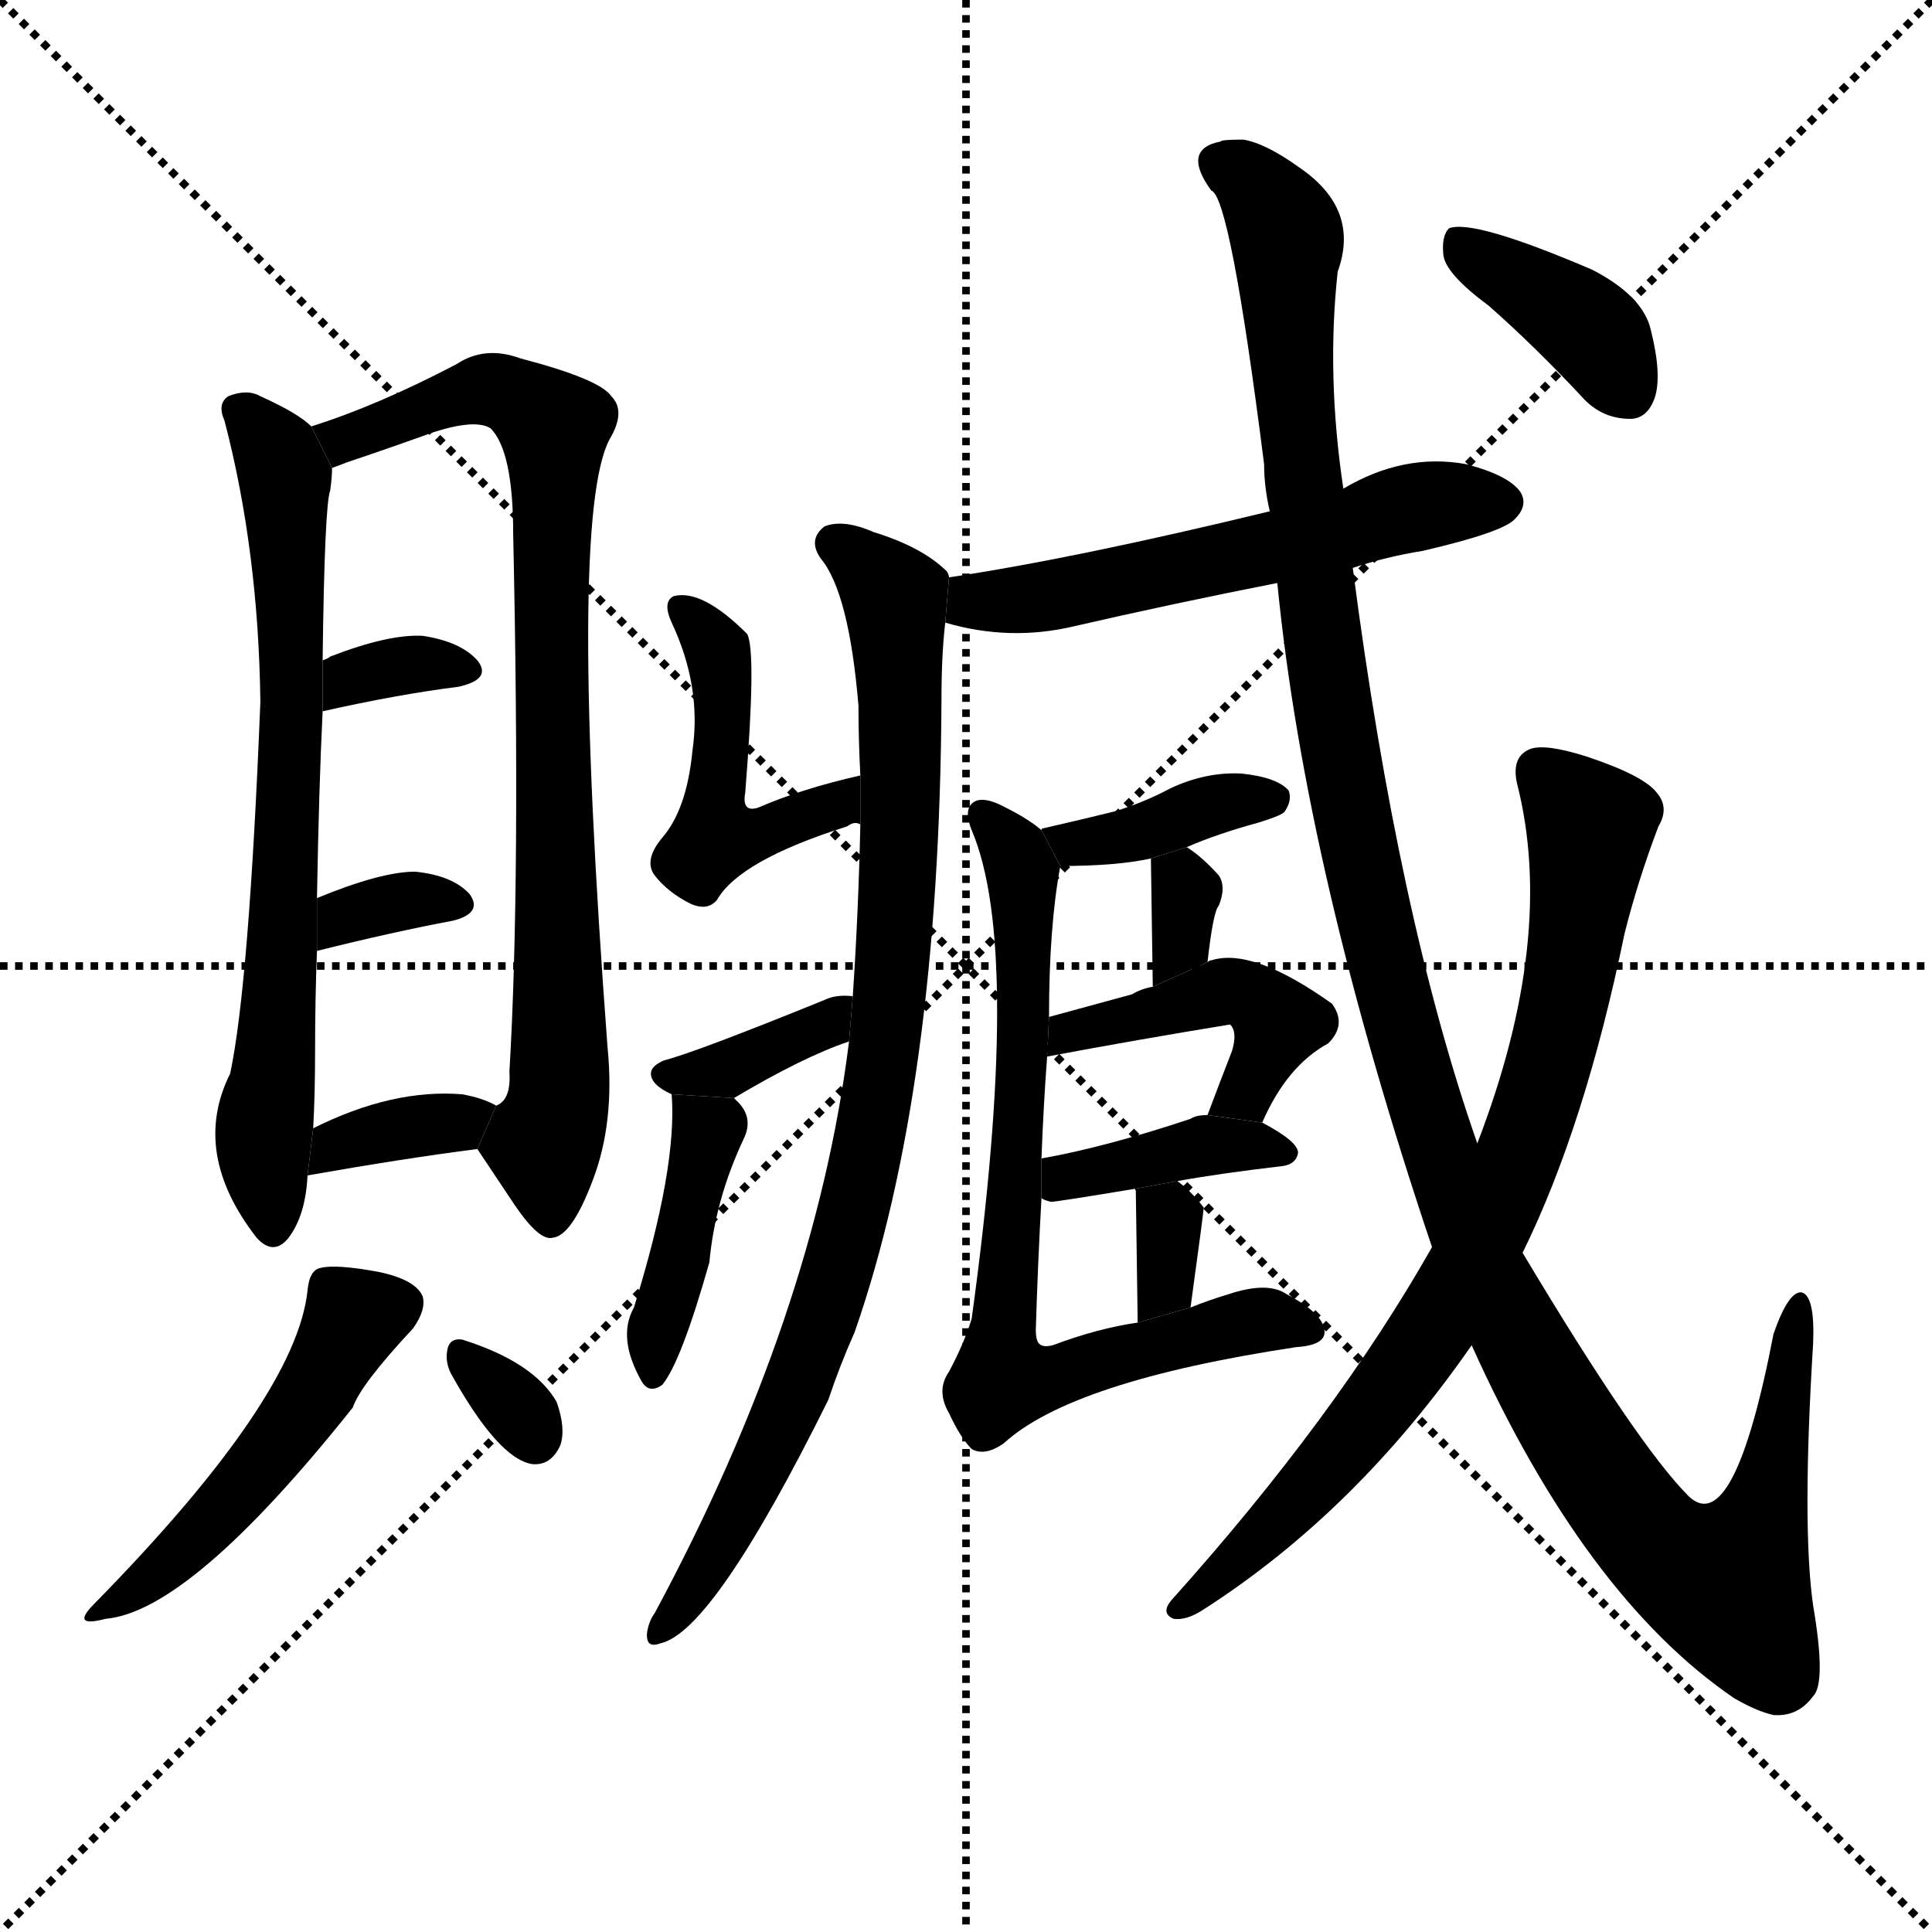 <svg version="1.1" viewBox="0 0 1024 1024" xmlns="http://www.w3.org/2000/svg">
  <g stroke="black" stroke-dasharray="1,1" stroke-width="1" transform="scale(4, 4)">
    <line x1="0" y1="0" x2="256" y2="256"></line>
    <line x1="256" y1="0" x2="0" y2="256"></line>
    <line x1="128" y1="0" x2="128" y2="256"></line>
    <line x1="0" y1="128" x2="256" y2="128"></line>
  </g>
  <g transform="scale(1, -1) translate(0, -900)">
    <style type="text/css">
      
        @keyframes keyframes0 {
          from {
            stroke: blue;
            stroke-dashoffset: 698;
            stroke-width: 128;
          }
          69% {
            animation-timing-function: step-end;
            stroke: blue;
            stroke-dashoffset: 0;
            stroke-width: 128;
          }
          to {
            stroke: black;
            stroke-width: 1024;
          }
        }
        #make-me-a-hanzi-animation-0 {
          animation: keyframes0 0.818s both;
          animation-delay: 0s;
          animation-timing-function: linear;
        }
      
        @keyframes keyframes1 {
          from {
            stroke: blue;
            stroke-dashoffset: 810;
            stroke-width: 128;
          }
          73% {
            animation-timing-function: step-end;
            stroke: blue;
            stroke-dashoffset: 0;
            stroke-width: 128;
          }
          to {
            stroke: black;
            stroke-width: 1024;
          }
        }
        #make-me-a-hanzi-animation-1 {
          animation: keyframes1 0.909s both;
          animation-delay: 0.818s;
          animation-timing-function: linear;
        }
      
        @keyframes keyframes2 {
          from {
            stroke: blue;
            stroke-dashoffset: 332;
            stroke-width: 128;
          }
          52% {
            animation-timing-function: step-end;
            stroke: blue;
            stroke-dashoffset: 0;
            stroke-width: 128;
          }
          to {
            stroke: black;
            stroke-width: 1024;
          }
        }
        #make-me-a-hanzi-animation-2 {
          animation: keyframes2 0.52s both;
          animation-delay: 1.727s;
          animation-timing-function: linear;
        }
      
        @keyframes keyframes3 {
          from {
            stroke: blue;
            stroke-dashoffset: 331;
            stroke-width: 128;
          }
          52% {
            animation-timing-function: step-end;
            stroke: blue;
            stroke-dashoffset: 0;
            stroke-width: 128;
          }
          to {
            stroke: black;
            stroke-width: 1024;
          }
        }
        #make-me-a-hanzi-animation-3 {
          animation: keyframes3 0.519s both;
          animation-delay: 2.247s;
          animation-timing-function: linear;
        }
      
        @keyframes keyframes4 {
          from {
            stroke: blue;
            stroke-dashoffset: 350;
            stroke-width: 128;
          }
          53% {
            animation-timing-function: step-end;
            stroke: blue;
            stroke-dashoffset: 0;
            stroke-width: 128;
          }
          to {
            stroke: black;
            stroke-width: 1024;
          }
        }
        #make-me-a-hanzi-animation-4 {
          animation: keyframes4 0.535s both;
          animation-delay: 2.767s;
          animation-timing-function: linear;
        }
      
        @keyframes keyframes5 {
          from {
            stroke: blue;
            stroke-dashoffset: 484;
            stroke-width: 128;
          }
          61% {
            animation-timing-function: step-end;
            stroke: blue;
            stroke-dashoffset: 0;
            stroke-width: 128;
          }
          to {
            stroke: black;
            stroke-width: 1024;
          }
        }
        #make-me-a-hanzi-animation-5 {
          animation: keyframes5 0.644s both;
          animation-delay: 3.302s;
          animation-timing-function: linear;
        }
      
        @keyframes keyframes6 {
          from {
            stroke: blue;
            stroke-dashoffset: 311;
            stroke-width: 128;
          }
          50% {
            animation-timing-function: step-end;
            stroke: blue;
            stroke-dashoffset: 0;
            stroke-width: 128;
          }
          to {
            stroke: black;
            stroke-width: 1024;
          }
        }
        #make-me-a-hanzi-animation-6 {
          animation: keyframes6 0.503s both;
          animation-delay: 3.945s;
          animation-timing-function: linear;
        }
      
        @keyframes keyframes7 {
          from {
            stroke: blue;
            stroke-dashoffset: 550;
            stroke-width: 128;
          }
          64% {
            animation-timing-function: step-end;
            stroke: blue;
            stroke-dashoffset: 0;
            stroke-width: 128;
          }
          to {
            stroke: black;
            stroke-width: 1024;
          }
        }
        #make-me-a-hanzi-animation-7 {
          animation: keyframes7 0.698s both;
          animation-delay: 4.449s;
          animation-timing-function: linear;
        }
      
        @keyframes keyframes8 {
          from {
            stroke: blue;
            stroke-dashoffset: 871;
            stroke-width: 128;
          }
          74% {
            animation-timing-function: step-end;
            stroke: blue;
            stroke-dashoffset: 0;
            stroke-width: 128;
          }
          to {
            stroke: black;
            stroke-width: 1024;
          }
        }
        #make-me-a-hanzi-animation-8 {
          animation: keyframes8 0.959s both;
          animation-delay: 5.146s;
          animation-timing-function: linear;
        }
      
        @keyframes keyframes9 {
          from {
            stroke: blue;
            stroke-dashoffset: 458;
            stroke-width: 128;
          }
          60% {
            animation-timing-function: step-end;
            stroke: blue;
            stroke-dashoffset: 0;
            stroke-width: 128;
          }
          to {
            stroke: black;
            stroke-width: 1024;
          }
        }
        #make-me-a-hanzi-animation-9 {
          animation: keyframes9 0.623s both;
          animation-delay: 6.105s;
          animation-timing-function: linear;
        }
      
        @keyframes keyframes10 {
          from {
            stroke: blue;
            stroke-dashoffset: 358;
            stroke-width: 128;
          }
          54% {
            animation-timing-function: step-end;
            stroke: blue;
            stroke-dashoffset: 0;
            stroke-width: 128;
          }
          to {
            stroke: black;
            stroke-width: 1024;
          }
        }
        #make-me-a-hanzi-animation-10 {
          animation: keyframes10 0.541s both;
          animation-delay: 6.728s;
          animation-timing-function: linear;
        }
      
        @keyframes keyframes11 {
          from {
            stroke: blue;
            stroke-dashoffset: 406;
            stroke-width: 128;
          }
          57% {
            animation-timing-function: step-end;
            stroke: blue;
            stroke-dashoffset: 0;
            stroke-width: 128;
          }
          to {
            stroke: black;
            stroke-width: 1024;
          }
        }
        #make-me-a-hanzi-animation-11 {
          animation: keyframes11 0.58s both;
          animation-delay: 7.269s;
          animation-timing-function: linear;
        }
      
        @keyframes keyframes12 {
          from {
            stroke: blue;
            stroke-dashoffset: 376;
            stroke-width: 128;
          }
          55% {
            animation-timing-function: step-end;
            stroke: blue;
            stroke-dashoffset: 0;
            stroke-width: 128;
          }
          to {
            stroke: black;
            stroke-width: 1024;
          }
        }
        #make-me-a-hanzi-animation-12 {
          animation: keyframes12 0.556s both;
          animation-delay: 7.849s;
          animation-timing-function: linear;
        }
      
        @keyframes keyframes13 {
          from {
            stroke: blue;
            stroke-dashoffset: 321;
            stroke-width: 128;
          }
          51% {
            animation-timing-function: step-end;
            stroke: blue;
            stroke-dashoffset: 0;
            stroke-width: 128;
          }
          to {
            stroke: black;
            stroke-width: 1024;
          }
        }
        #make-me-a-hanzi-animation-13 {
          animation: keyframes13 0.511s both;
          animation-delay: 8.405s;
          animation-timing-function: linear;
        }
      
        @keyframes keyframes14 {
          from {
            stroke: blue;
            stroke-dashoffset: 441;
            stroke-width: 128;
          }
          59% {
            animation-timing-function: step-end;
            stroke: blue;
            stroke-dashoffset: 0;
            stroke-width: 128;
          }
          to {
            stroke: black;
            stroke-width: 1024;
          }
        }
        #make-me-a-hanzi-animation-14 {
          animation: keyframes14 0.609s both;
          animation-delay: 8.917s;
          animation-timing-function: linear;
        }
      
        @keyframes keyframes15 {
          from {
            stroke: blue;
            stroke-dashoffset: 384;
            stroke-width: 128;
          }
          56% {
            animation-timing-function: step-end;
            stroke: blue;
            stroke-dashoffset: 0;
            stroke-width: 128;
          }
          to {
            stroke: black;
            stroke-width: 1024;
          }
        }
        #make-me-a-hanzi-animation-15 {
          animation: keyframes15 0.562s both;
          animation-delay: 9.526s;
          animation-timing-function: linear;
        }
      
        @keyframes keyframes16 {
          from {
            stroke: blue;
            stroke-dashoffset: 326;
            stroke-width: 128;
          }
          51% {
            animation-timing-function: step-end;
            stroke: blue;
            stroke-dashoffset: 0;
            stroke-width: 128;
          }
          to {
            stroke: black;
            stroke-width: 1024;
          }
        }
        #make-me-a-hanzi-animation-16 {
          animation: keyframes16 0.515s both;
          animation-delay: 10.088s;
          animation-timing-function: linear;
        }
      
        @keyframes keyframes17 {
          from {
            stroke: blue;
            stroke-dashoffset: 728;
            stroke-width: 128;
          }
          70% {
            animation-timing-function: step-end;
            stroke: blue;
            stroke-dashoffset: 0;
            stroke-width: 128;
          }
          to {
            stroke: black;
            stroke-width: 1024;
          }
        }
        #make-me-a-hanzi-animation-17 {
          animation: keyframes17 0.842s both;
          animation-delay: 10.603s;
          animation-timing-function: linear;
        }
      
        @keyframes keyframes18 {
          from {
            stroke: blue;
            stroke-dashoffset: 1238;
            stroke-width: 128;
          }
          80% {
            animation-timing-function: step-end;
            stroke: blue;
            stroke-dashoffset: 0;
            stroke-width: 128;
          }
          to {
            stroke: black;
            stroke-width: 1024;
          }
        }
        #make-me-a-hanzi-animation-18 {
          animation: keyframes18 1.257s both;
          animation-delay: 11.446s;
          animation-timing-function: linear;
        }
      
        @keyframes keyframes19 {
          from {
            stroke: blue;
            stroke-dashoffset: 777;
            stroke-width: 128;
          }
          72% {
            animation-timing-function: step-end;
            stroke: blue;
            stroke-dashoffset: 0;
            stroke-width: 128;
          }
          to {
            stroke: black;
            stroke-width: 1024;
          }
        }
        #make-me-a-hanzi-animation-19 {
          animation: keyframes19 0.882s both;
          animation-delay: 12.703s;
          animation-timing-function: linear;
        }
      
        @keyframes keyframes20 {
          from {
            stroke: blue;
            stroke-dashoffset: 379;
            stroke-width: 128;
          }
          55% {
            animation-timing-function: step-end;
            stroke: blue;
            stroke-dashoffset: 0;
            stroke-width: 128;
          }
          to {
            stroke: black;
            stroke-width: 1024;
          }
        }
        #make-me-a-hanzi-animation-20 {
          animation: keyframes20 0.558s both;
          animation-delay: 13.586s;
          animation-timing-function: linear;
        }
      
    </style>
    
      <path d="M 165 674 Q 158 681 138 690 Q 131 694 121 690 Q 115 686 119 677 Q 137 608 138 528 Q 132 378 122 331 Q 101 289 136 244 Q 145 234 153 244 Q 162 256 163 277 L 166 302 Q 167 320 167 343 Q 167 371 168 396 L 168 424 Q 169 482 171 523 L 171 550 Q 172 632 175 640 Q 176 647 176 652 L 165 674 Z" fill="black"></path>
    
      <path d="M 253 291 L 273 261 Q 286 242 293 244 Q 303 245 314 274 Q 326 305 322 345 Q 301 625 323 667 Q 332 682 324 690 Q 318 699 276 710 Q 257 717 242 707 Q 200 685 165 674 L 176 652 Q 179 653 184 655 Q 205 662 230 671 Q 252 678 260 673 Q 272 661 272 617 Q 276 433 270 332 Q 271 317 263 314 L 253 291 Z" fill="black"></path>
    
      <path d="M 171 523 Q 211 532 243 536 Q 261 540 253 550 Q 244 560 224 563 Q 206 564 175 552 Q 174 551 171 550 L 171 523 Z" fill="black"></path>
    
      <path d="M 168 396 Q 208 406 240 412 Q 256 416 249 426 Q 240 436 220 438 Q 202 438 168 424 L 168 396 Z" fill="black"></path>
    
      <path d="M 163 277 Q 214 286 253 291 L 263 314 Q 256 318 245 320 Q 208 323 166 302 L 163 277 Z" fill="black"></path>
    
      <path d="M 163 216 Q 157 159 50 50 Q 37 37 56 42 Q 101 46 187 154 Q 191 166 219 196 Q 226 206 224 213 Q 220 222 200 226 Q 178 230 170 228 Q 164 227 163 216 Z" fill="black"></path>
    
      <path d="M 239 172 Q 264 127 282 124 Q 292 123 297 134 Q 300 143 295 157 Q 283 178 245 190 Q 238 191 237 184 Q 236 178 239 172 Z" fill="black"></path>
    
      <path d="M 717 599 Q 735 605 754 608 Q 797 618 803 625 Q 810 632 806 639 Q 800 648 777 654 Q 744 660 712 641 L 673 629 Q 570 604 503 594 L 501 570 Q 535 560 569 568 Q 621 580 677 591 L 717 599 Z" fill="black"></path>
    
      <path d="M 503 594 Q 503 595 502 597 Q 489 610 463 618 Q 447 625 437 621 Q 428 614 435 604 Q 450 586 455 526 Q 455 508 456 489 L 456 463 Q 455 417 452 372 L 450 348 Q 432 203 347 45 Q 344 41 343 35 Q 342 26 350 29 Q 378 35 439 158 Q 445 176 453 194 Q 498 323 499 529 Q 499 553 501 570 L 503 594 Z" fill="black"></path>
    
      <path d="M 456 489 Q 425 482 402 472 Q 393 469 395 480 Q 401 555 396 564 Q 372 588 357 584 Q 351 581 356 570 Q 372 536 367 502 Q 364 471 351 456 Q 341 444 347 436 Q 354 427 366 421 Q 375 417 380 423 Q 392 444 449 462 Q 453 465 456 463 L 456 489 Z" fill="black"></path>
    
      <path d="M 452 372 Q 443 373 437 370 Q 368 342 352 338 Q 345 335 345 331 Q 345 325 356 320 L 389 318 Q 426 340 450 348 L 452 372 Z" fill="black"></path>
    
      <path d="M 356 320 Q 359 281 336 207 Q 327 191 340 168 Q 344 161 351 166 Q 361 178 376 231 Q 379 264 394 296 Q 400 308 390 317 L 389 318 L 356 320 Z" fill="black"></path>
    
      <path d="M 629 451 Q 645 458 667 464 Q 680 468 681 470 Q 685 476 683 481 Q 677 488 658 490 Q 639 491 620 482 Q 607 475 591 470 Q 575 466 553 461 Q 552 461 552 460 L 562 441 Q 592 441 610 445 L 629 451 Z" fill="black"></path>
    
      <path d="M 640 390 Q 643 417 646 420 Q 650 430 646 436 Q 637 446 629 451 L 610 445 Q 610 444 611 377 L 640 390 Z" fill="black"></path>
    
      <path d="M 669 305 Q 682 335 704 347 Q 714 357 706 368 Q 664 398 642 391 Q 641 391 640 390 L 611 377 Q 605 376 600 373 L 556 361 L 555 340 Q 603 349 652 357 Q 656 353 653 343 Q 646 325 640 309 L 669 305 Z" fill="black"></path>
    
      <path d="M 624 274 Q 646 278 680 282 Q 687 283 688 289 Q 688 295 669 305 L 640 309 Q 634 309 631 307 Q 586 292 552 286 L 552 265 Q 553 264 557 263 Q 560 263 602 270 L 624 274 Z" fill="black"></path>
    
      <path d="M 631 207 Q 638 258 638 260 Q 631 269 624 274 L 602 270 Q 601 270 602 269 Q 602 266 603 199 L 631 207 Z" fill="black"></path>
    
      <path d="M 552 460 Q 545 466 533 472 Q 520 479 515 474 Q 511 470 515 460 Q 542 397 515 201 Q 511 188 503 173 Q 496 163 503 151 Q 509 138 515 132 Q 522 128 532 135 Q 568 168 687 186 Q 703 187 702 195 Q 701 204 682 214 Q 672 221 651 214 Q 641 211 631 207 L 603 199 Q 582 196 558 187 Q 554 186 552 187 Q 549 188 549 195 Q 550 229 552 265 L 552 286 Q 553 313 555 340 L 556 361 Q 556 409 562 441 L 552 460 Z" fill="black"></path>
    
      <path d="M 780 187 Q 840 54 919 0 Q 931 -7 940 -9 Q 953 -10 961 1 Q 968 8 961 49 Q 955 91 961 188 Q 962 213 955 215 Q 948 216 940 193 Q 919 84 895 107 Q 868 134 807 236 L 783 294 Q 741 414 717 599 L 712 641 Q 703 701 709 756 Q 721 789 689 811 Q 671 824 659 826 Q 647 826 647 825 Q 626 821 642 799 Q 652 796 670 654 Q 670 642 673 629 L 677 591 Q 692 438 759 239 L 780 187 Z" fill="black"></path>
    
      <path d="M 759 239 Q 708 149 621 52 Q 615 45 622 42 Q 629 41 638 47 Q 719 99 780 187 L 807 236 Q 840 303 861 405 Q 868 433 879 462 Q 885 472 878 480 Q 871 489 841 499 Q 819 506 811 503 Q 801 499 804 485 Q 825 403 783 294 L 759 239 Z" fill="black"></path>
    
      <path d="M 789 738 Q 814 716 840 688 Q 850 678 864 678 Q 873 678 877 689 Q 881 701 875 725 Q 871 743 844 757 Q 781 784 768 779 Q 764 775 765 765 Q 766 755 789 738 Z" fill="black"></path>
    
    
      <clipPath id="make-me-a-hanzi-clip-0">
        <path d="M 165 674 Q 158 681 138 690 Q 131 694 121 690 Q 115 686 119 677 Q 137 608 138 528 Q 132 378 122 331 Q 101 289 136 244 Q 145 234 153 244 Q 162 256 163 277 L 166 302 Q 167 320 167 343 Q 167 371 168 396 L 168 424 Q 169 482 171 523 L 171 550 Q 172 632 175 640 Q 176 647 176 652 L 165 674 Z"></path>
      </clipPath>
      <path clip-path="url(#make-me-a-hanzi-clip-0)" d="M 127 682 L 151 647 L 156 563 L 147 350 L 140 306 L 145 249" fill="none" id="make-me-a-hanzi-animation-0" stroke-dasharray="570 1140" stroke-linecap="round"></path>
    
      <clipPath id="make-me-a-hanzi-clip-1">
        <path d="M 253 291 L 273 261 Q 286 242 293 244 Q 303 245 314 274 Q 326 305 322 345 Q 301 625 323 667 Q 332 682 324 690 Q 318 699 276 710 Q 257 717 242 707 Q 200 685 165 674 L 176 652 Q 179 653 184 655 Q 205 662 230 671 Q 252 678 260 673 Q 272 661 272 617 Q 276 433 270 332 Q 271 317 263 314 L 253 291 Z"></path>
      </clipPath>
      <path clip-path="url(#make-me-a-hanzi-clip-1)" d="M 173 671 L 182 667 L 255 693 L 279 687 L 294 674 L 291 587 L 298 356 L 295 310 L 288 293 L 292 254" fill="none" id="make-me-a-hanzi-animation-1" stroke-dasharray="682 1364" stroke-linecap="round"></path>
    
      <clipPath id="make-me-a-hanzi-clip-2">
        <path d="M 171 523 Q 211 532 243 536 Q 261 540 253 550 Q 244 560 224 563 Q 206 564 175 552 Q 174 551 171 550 L 171 523 Z"></path>
      </clipPath>
      <path clip-path="url(#make-me-a-hanzi-clip-2)" d="M 178 530 L 185 541 L 200 545 L 229 549 L 246 544" fill="none" id="make-me-a-hanzi-animation-2" stroke-dasharray="204 408" stroke-linecap="round"></path>
    
      <clipPath id="make-me-a-hanzi-clip-3">
        <path d="M 168 396 Q 208 406 240 412 Q 256 416 249 426 Q 240 436 220 438 Q 202 438 168 424 L 168 396 Z"></path>
      </clipPath>
      <path clip-path="url(#make-me-a-hanzi-clip-3)" d="M 175 403 L 182 415 L 195 419 L 242 421" fill="none" id="make-me-a-hanzi-animation-3" stroke-dasharray="203 406" stroke-linecap="round"></path>
    
      <clipPath id="make-me-a-hanzi-clip-4">
        <path d="M 163 277 Q 214 286 253 291 L 263 314 Q 256 318 245 320 Q 208 323 166 302 L 163 277 Z"></path>
      </clipPath>
      <path clip-path="url(#make-me-a-hanzi-clip-4)" d="M 171 282 L 178 294 L 256 310" fill="none" id="make-me-a-hanzi-animation-4" stroke-dasharray="222 444" stroke-linecap="round"></path>
    
      <clipPath id="make-me-a-hanzi-clip-5">
        <path d="M 163 216 Q 157 159 50 50 Q 37 37 56 42 Q 101 46 187 154 Q 191 166 219 196 Q 226 206 224 213 Q 220 222 200 226 Q 178 230 170 228 Q 164 227 163 216 Z"></path>
      </clipPath>
      <path clip-path="url(#make-me-a-hanzi-clip-5)" d="M 213 209 L 188 202 L 151 138 L 92 73 L 59 50" fill="none" id="make-me-a-hanzi-animation-5" stroke-dasharray="356 712" stroke-linecap="round"></path>
    
      <clipPath id="make-me-a-hanzi-clip-6">
        <path d="M 239 172 Q 264 127 282 124 Q 292 123 297 134 Q 300 143 295 157 Q 283 178 245 190 Q 238 191 237 184 Q 236 178 239 172 Z"></path>
      </clipPath>
      <path clip-path="url(#make-me-a-hanzi-clip-6)" d="M 247 179 L 283 138" fill="none" id="make-me-a-hanzi-animation-6" stroke-dasharray="183 366" stroke-linecap="round"></path>
    
      <clipPath id="make-me-a-hanzi-clip-7">
        <path d="M 717 599 Q 735 605 754 608 Q 797 618 803 625 Q 810 632 806 639 Q 800 648 777 654 Q 744 660 712 641 L 673 629 Q 570 604 503 594 L 501 570 Q 535 560 569 568 Q 621 580 677 591 L 717 599 Z"></path>
      </clipPath>
      <path clip-path="url(#make-me-a-hanzi-clip-7)" d="M 509 575 L 517 581 L 559 584 L 706 617 L 739 629 L 795 634" fill="none" id="make-me-a-hanzi-animation-7" stroke-dasharray="422 844" stroke-linecap="round"></path>
    
      <clipPath id="make-me-a-hanzi-clip-8">
        <path d="M 503 594 Q 503 595 502 597 Q 489 610 463 618 Q 447 625 437 621 Q 428 614 435 604 Q 450 586 455 526 Q 455 508 456 489 L 456 463 Q 455 417 452 372 L 450 348 Q 432 203 347 45 Q 344 41 343 35 Q 342 26 350 29 Q 378 35 439 158 Q 445 176 453 194 Q 498 323 499 529 Q 499 553 501 570 L 503 594 Z"></path>
      </clipPath>
      <path clip-path="url(#make-me-a-hanzi-clip-8)" d="M 443 612 L 474 584 L 476 566 L 478 466 L 466 323 L 445 229 L 419 153 L 372 65 L 350 37" fill="none" id="make-me-a-hanzi-animation-8" stroke-dasharray="743 1486" stroke-linecap="round"></path>
    
      <clipPath id="make-me-a-hanzi-clip-9">
        <path d="M 456 489 Q 425 482 402 472 Q 393 469 395 480 Q 401 555 396 564 Q 372 588 357 584 Q 351 581 356 570 Q 372 536 367 502 Q 364 471 351 456 Q 341 444 347 436 Q 354 427 366 421 Q 375 417 380 423 Q 392 444 449 462 Q 453 465 456 463 L 456 489 Z"></path>
      </clipPath>
      <path clip-path="url(#make-me-a-hanzi-clip-9)" d="M 362 577 L 379 559 L 382 544 L 381 459 L 396 456 L 435 468 L 450 483" fill="none" id="make-me-a-hanzi-animation-9" stroke-dasharray="330 660" stroke-linecap="round"></path>
    
      <clipPath id="make-me-a-hanzi-clip-10">
        <path d="M 452 372 Q 443 373 437 370 Q 368 342 352 338 Q 345 335 345 331 Q 345 325 356 320 L 389 318 Q 426 340 450 348 L 452 372 Z"></path>
      </clipPath>
      <path clip-path="url(#make-me-a-hanzi-clip-10)" d="M 354 329 L 389 334 L 438 357 L 445 367" fill="none" id="make-me-a-hanzi-animation-10" stroke-dasharray="230 460" stroke-linecap="round"></path>
    
      <clipPath id="make-me-a-hanzi-clip-11">
        <path d="M 356 320 Q 359 281 336 207 Q 327 191 340 168 Q 344 161 351 166 Q 361 178 376 231 Q 379 264 394 296 Q 400 308 390 317 L 389 318 L 356 320 Z"></path>
      </clipPath>
      <path clip-path="url(#make-me-a-hanzi-clip-11)" d="M 361 315 L 375 297 L 347 173" fill="none" id="make-me-a-hanzi-animation-11" stroke-dasharray="278 556" stroke-linecap="round"></path>
    
      <clipPath id="make-me-a-hanzi-clip-12">
        <path d="M 629 451 Q 645 458 667 464 Q 680 468 681 470 Q 685 476 683 481 Q 677 488 658 490 Q 639 491 620 482 Q 607 475 591 470 Q 575 466 553 461 Q 552 461 552 460 L 562 441 Q 592 441 610 445 L 629 451 Z"></path>
      </clipPath>
      <path clip-path="url(#make-me-a-hanzi-clip-12)" d="M 557 456 L 582 454 L 674 477" fill="none" id="make-me-a-hanzi-animation-12" stroke-dasharray="248 496" stroke-linecap="round"></path>
    
      <clipPath id="make-me-a-hanzi-clip-13">
        <path d="M 640 390 Q 643 417 646 420 Q 650 430 646 436 Q 637 446 629 451 L 610 445 Q 610 444 611 377 L 640 390 Z"></path>
      </clipPath>
      <path clip-path="url(#make-me-a-hanzi-clip-13)" d="M 616 444 L 626 434 L 628 421 L 627 400 L 614 389" fill="none" id="make-me-a-hanzi-animation-13" stroke-dasharray="193 386" stroke-linecap="round"></path>
    
      <clipPath id="make-me-a-hanzi-clip-14">
        <path d="M 669 305 Q 682 335 704 347 Q 714 357 706 368 Q 664 398 642 391 Q 641 391 640 390 L 611 377 Q 605 376 600 373 L 556 361 L 555 340 Q 603 349 652 357 Q 656 353 653 343 Q 646 325 640 309 L 669 305 Z"></path>
      </clipPath>
      <path clip-path="url(#make-me-a-hanzi-clip-14)" d="M 561 345 L 567 354 L 649 375 L 663 372 L 677 358 L 659 321 L 648 312" fill="none" id="make-me-a-hanzi-animation-14" stroke-dasharray="313 626" stroke-linecap="round"></path>
    
      <clipPath id="make-me-a-hanzi-clip-15">
        <path d="M 624 274 Q 646 278 680 282 Q 687 283 688 289 Q 688 295 669 305 L 640 309 Q 634 309 631 307 Q 586 292 552 286 L 552 265 Q 553 264 557 263 Q 560 263 602 270 L 624 274 Z"></path>
      </clipPath>
      <path clip-path="url(#make-me-a-hanzi-clip-15)" d="M 557 270 L 645 294 L 681 289" fill="none" id="make-me-a-hanzi-animation-15" stroke-dasharray="256 512" stroke-linecap="round"></path>
    
      <clipPath id="make-me-a-hanzi-clip-16">
        <path d="M 631 207 Q 638 258 638 260 Q 631 269 624 274 L 602 270 Q 601 270 602 269 Q 602 266 603 199 L 631 207 Z"></path>
      </clipPath>
      <path clip-path="url(#make-me-a-hanzi-clip-16)" d="M 608 270 L 620 254 L 620 220 L 607 211" fill="none" id="make-me-a-hanzi-animation-16" stroke-dasharray="198 396" stroke-linecap="round"></path>
    
      <clipPath id="make-me-a-hanzi-clip-17">
        <path d="M 552 460 Q 545 466 533 472 Q 520 479 515 474 Q 511 470 515 460 Q 542 397 515 201 Q 511 188 503 173 Q 496 163 503 151 Q 509 138 515 132 Q 522 128 532 135 Q 568 168 687 186 Q 703 187 702 195 Q 701 204 682 214 Q 672 221 651 214 Q 641 211 631 207 L 603 199 Q 582 196 558 187 Q 554 186 552 187 Q 549 188 549 195 Q 550 229 552 265 L 552 286 Q 553 313 555 340 L 556 361 Q 556 409 562 441 L 552 460 Z"></path>
      </clipPath>
      <path clip-path="url(#make-me-a-hanzi-clip-17)" d="M 521 467 L 539 447 L 543 426 L 531 169 L 557 169 L 663 200 L 693 196" fill="none" id="make-me-a-hanzi-animation-17" stroke-dasharray="600 1200" stroke-linecap="round"></path>
    
      <clipPath id="make-me-a-hanzi-clip-18">
        <path d="M 780 187 Q 840 54 919 0 Q 931 -7 940 -9 Q 953 -10 961 1 Q 968 8 961 49 Q 955 91 961 188 Q 962 213 955 215 Q 948 216 940 193 Q 919 84 895 107 Q 868 134 807 236 L 783 294 Q 741 414 717 599 L 712 641 Q 703 701 709 756 Q 721 789 689 811 Q 671 824 659 826 Q 647 826 647 825 Q 626 821 642 799 Q 652 796 670 654 Q 670 642 673 629 L 677 591 Q 692 438 759 239 L 780 187 Z"></path>
      </clipPath>
      <path clip-path="url(#make-me-a-hanzi-clip-18)" d="M 648 811 L 671 795 L 683 770 L 686 670 L 712 490 L 763 287 L 786 227 L 824 157 L 859 103 L 900 65 L 916 61 L 932 90 L 954 209" fill="none" id="make-me-a-hanzi-animation-18" stroke-dasharray="1110 2220" stroke-linecap="round"></path>
    
      <clipPath id="make-me-a-hanzi-clip-19">
        <path d="M 759 239 Q 708 149 621 52 Q 615 45 622 42 Q 629 41 638 47 Q 719 99 780 187 L 807 236 Q 840 303 861 405 Q 868 433 879 462 Q 885 472 878 480 Q 871 489 841 499 Q 819 506 811 503 Q 801 499 804 485 Q 825 403 783 294 L 759 239 Z"></path>
      </clipPath>
      <path clip-path="url(#make-me-a-hanzi-clip-19)" d="M 817 490 L 843 462 L 830 370 L 800 274 L 758 193 L 731 155 L 692 109 L 625 47" fill="none" id="make-me-a-hanzi-animation-19" stroke-dasharray="649 1298" stroke-linecap="round"></path>
    
      <clipPath id="make-me-a-hanzi-clip-20">
        <path d="M 789 738 Q 814 716 840 688 Q 850 678 864 678 Q 873 678 877 689 Q 881 701 875 725 Q 871 743 844 757 Q 781 784 768 779 Q 764 775 765 765 Q 766 755 789 738 Z"></path>
      </clipPath>
      <path clip-path="url(#make-me-a-hanzi-clip-20)" d="M 772 771 L 838 730 L 863 692" fill="none" id="make-me-a-hanzi-animation-20" stroke-dasharray="251 502" stroke-linecap="round"></path>
    
  </g>
</svg>
